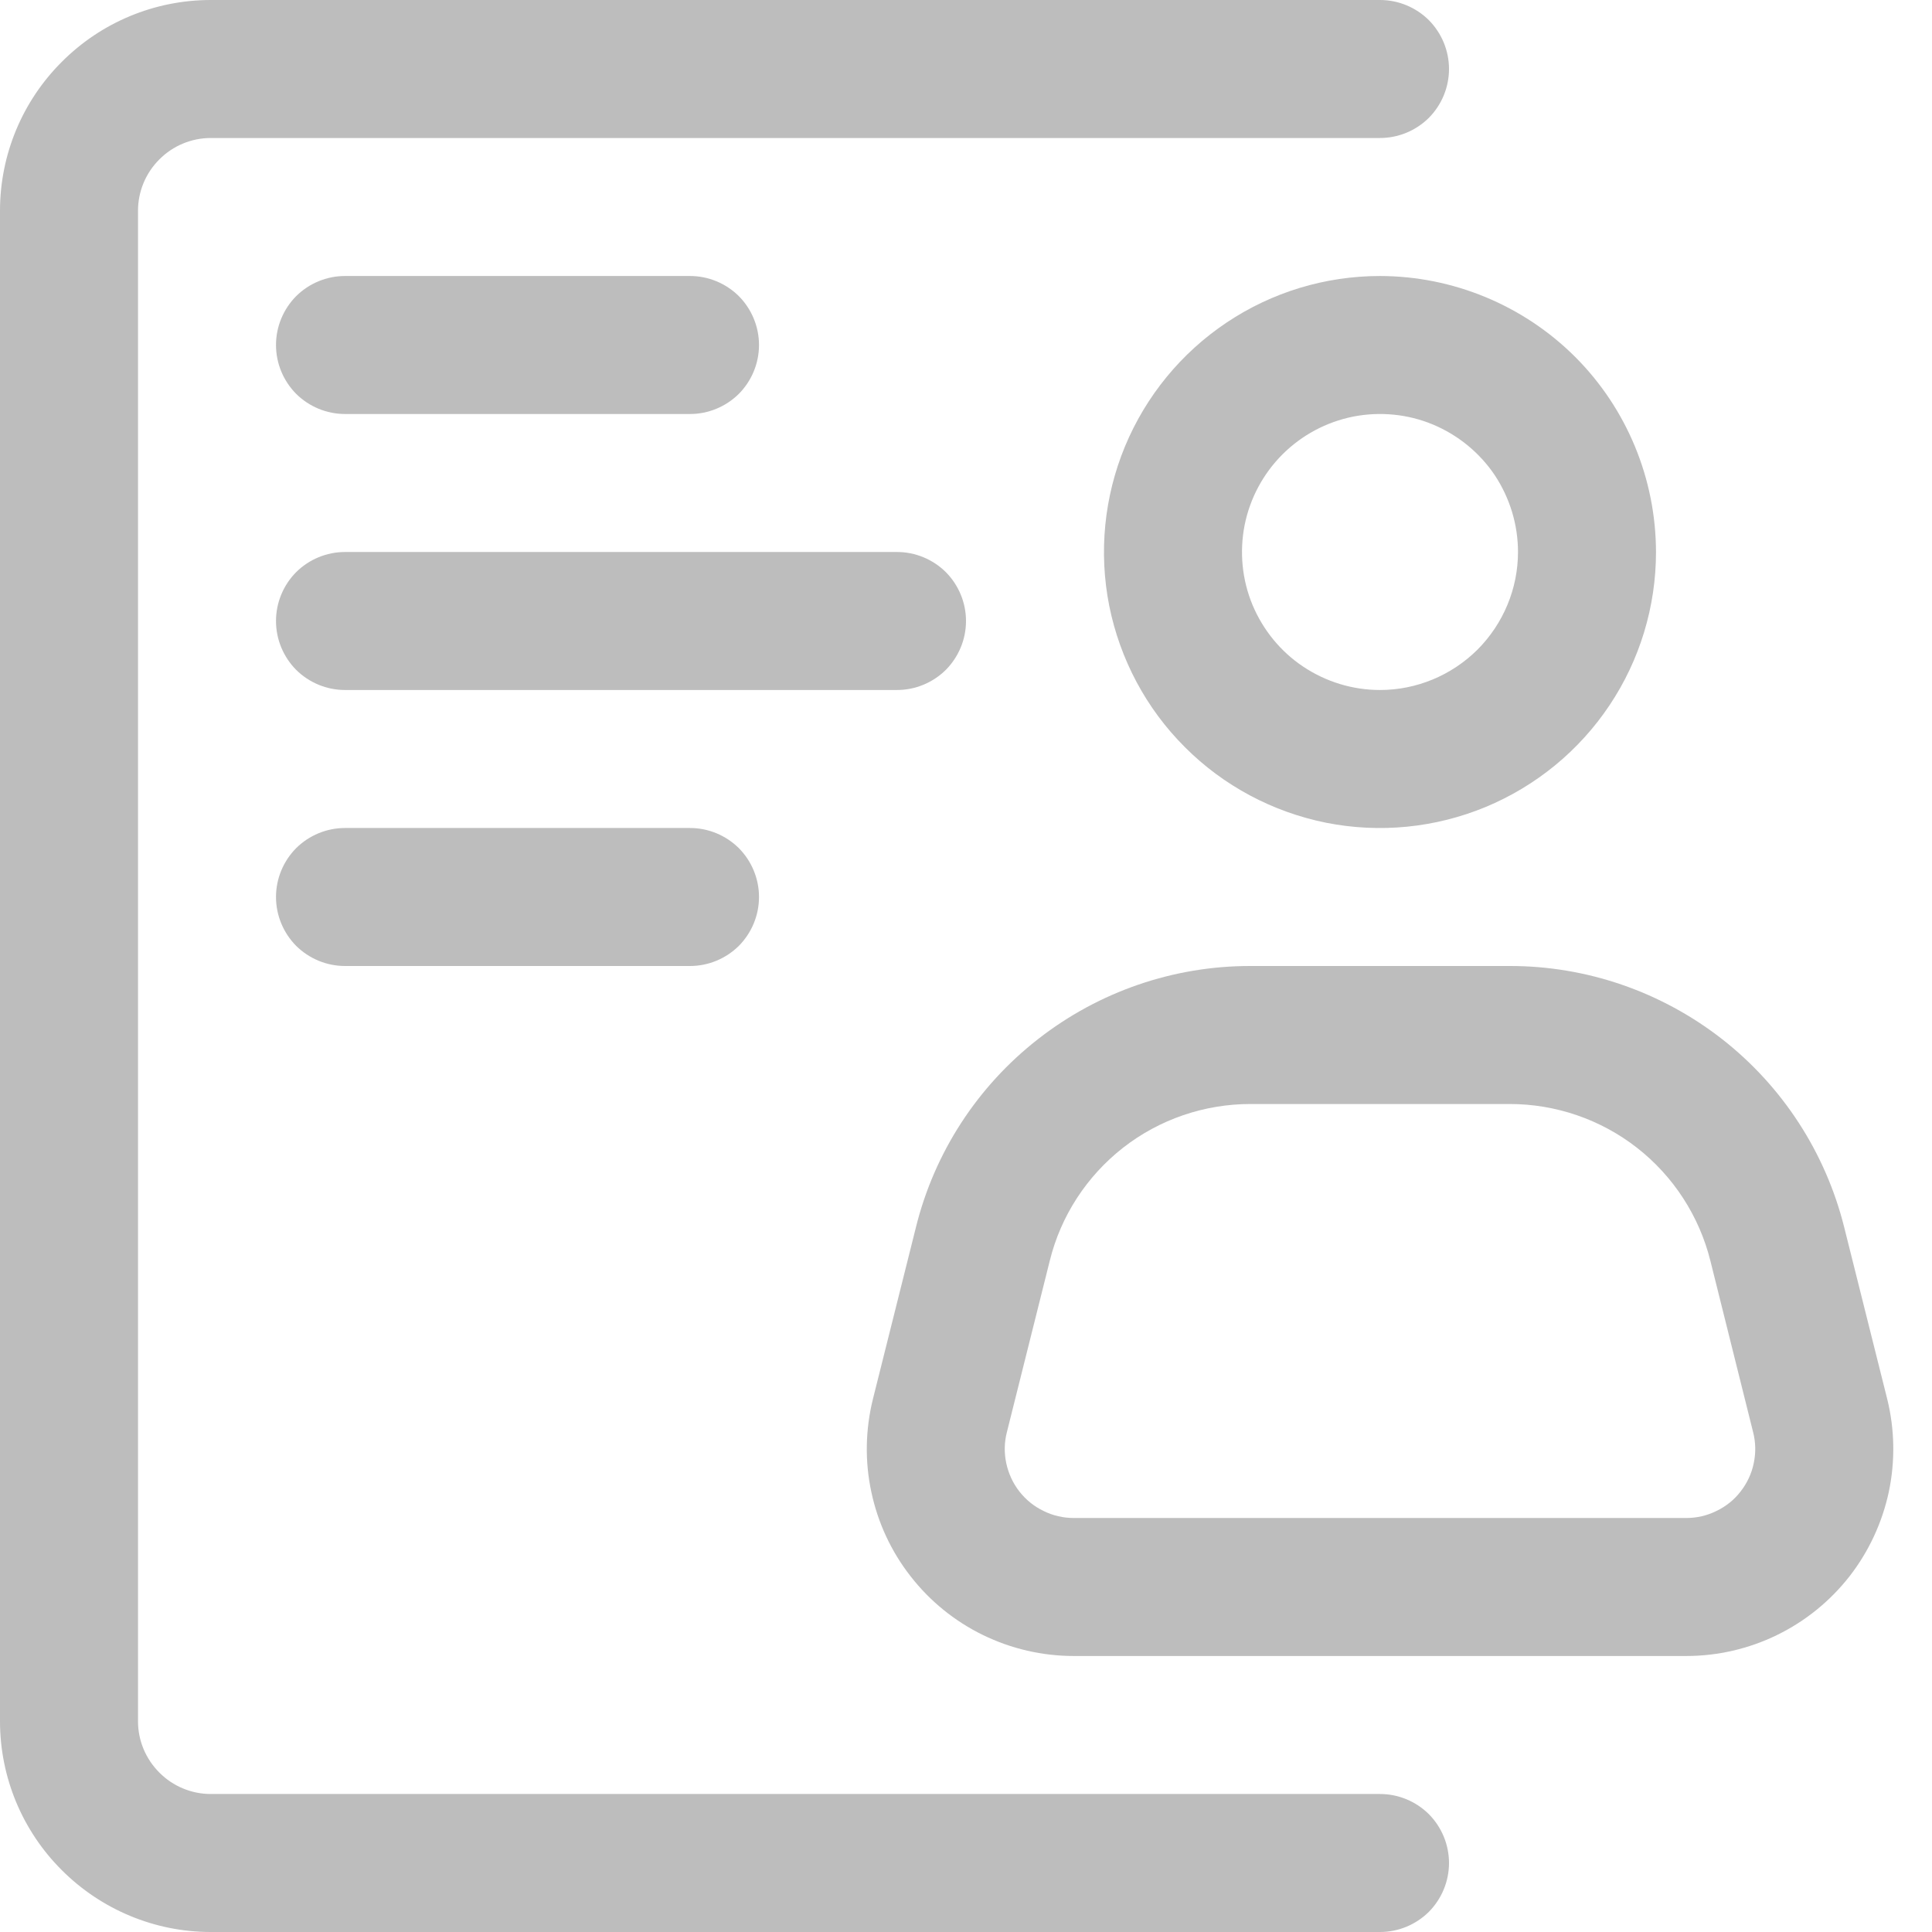 <svg width="14" height="14" viewBox="0 0 14 14" fill="none" xmlns="http://www.w3.org/2000/svg">
<path d="M1.527 14H10C10.133 14 10.26 13.947 10.354 13.854C10.447 13.76 10.5 13.633 10.5 13.5C10.5 13.367 10.447 13.24 10.354 13.146C10.26 13.053 10.133 13 10 13H1.527C1.388 13 1.253 12.944 1.155 12.845C1.056 12.746 1 12.613 1 12.473V1.527C1 1.388 1.056 1.253 1.155 1.155C1.253 1.056 1.388 1 1.527 1H10C10.133 1 10.26 0.947 10.354 0.854C10.447 0.76 10.5 0.633 10.5 0.5C10.5 0.367 10.447 0.24 10.354 0.146C10.26 0.053 10.133 0 10 0H1.527C1.122 0 0.734 0.161 0.448 0.448C0.161 0.734 0 1.122 0 1.527V12.473C0 12.878 0.161 13.266 0.448 13.552C0.734 13.838 1.122 14 1.527 14Z" fill="#BDBDBD"/>
<path d="M7.781 12H12.219C12.447 12 12.672 11.948 12.877 11.848C13.082 11.748 13.261 11.603 13.402 11.423C13.542 11.243 13.639 11.034 13.687 10.811C13.734 10.588 13.73 10.357 13.675 10.136L13.364 8.894C13.229 8.353 12.917 7.872 12.478 7.529C12.038 7.186 11.496 6.999 10.939 7H9.062C8.504 6.999 7.962 7.186 7.523 7.529C7.083 7.872 6.771 8.352 6.637 8.894L6.326 10.136C6.271 10.357 6.266 10.588 6.314 10.811C6.361 11.034 6.458 11.243 6.599 11.423C6.739 11.603 6.918 11.748 7.123 11.848C7.328 11.948 7.553 12 7.781 12ZM7.296 10.379L7.607 9.136C7.687 8.811 7.875 8.523 8.138 8.317C8.402 8.111 8.727 8 9.062 8H10.939C11.273 8 11.598 8.111 11.862 8.317C12.126 8.523 12.313 8.812 12.394 9.136L12.704 10.379C12.723 10.453 12.724 10.53 12.708 10.604C12.693 10.678 12.66 10.748 12.613 10.808C12.567 10.868 12.507 10.916 12.438 10.949C12.37 10.983 12.295 11 12.219 11H7.781C7.705 11 7.63 10.983 7.562 10.949C7.493 10.916 7.434 10.868 7.387 10.808C7.34 10.748 7.308 10.678 7.292 10.604C7.276 10.53 7.277 10.453 7.296 10.379Z" fill="#BDBDBD"/>
<path d="M10 2C9.604 2 9.218 2.117 8.889 2.337C8.56 2.557 8.304 2.869 8.152 3.235C8.001 3.6 7.961 4.002 8.038 4.39C8.116 4.778 8.306 5.135 8.586 5.414C8.865 5.694 9.222 5.884 9.61 5.962C9.998 6.039 10.4 5.999 10.765 5.848C11.131 5.696 11.443 5.44 11.663 5.111C11.883 4.782 12 4.396 12 4C11.999 3.47 11.789 2.961 11.414 2.586C11.039 2.212 10.53 2.001 10 2ZM10 5C9.802 5 9.609 4.941 9.444 4.831C9.28 4.722 9.152 4.565 9.076 4.383C9 4.2 8.981 3.999 9.019 3.805C9.058 3.611 9.153 3.433 9.293 3.293C9.433 3.153 9.611 3.058 9.805 3.019C9.999 2.981 10.2 3 10.383 3.076C10.565 3.152 10.722 3.28 10.832 3.444C10.941 3.609 11 3.802 11 4C11 4.265 10.894 4.519 10.707 4.707C10.519 4.894 10.265 5 10 5Z" fill="#BDBDBD"/>
<path d="M2.5 3H5C5.133 3 5.26 2.947 5.354 2.854C5.447 2.76 5.5 2.633 5.5 2.5C5.5 2.367 5.447 2.24 5.354 2.146C5.26 2.053 5.133 2 5 2H2.5C2.367 2 2.24 2.053 2.146 2.146C2.053 2.24 2 2.367 2 2.5C2 2.633 2.053 2.76 2.146 2.854C2.24 2.947 2.367 3 2.5 3Z" fill="#BDBDBD"/>
<path d="M2.5 6C2.367 6 2.24 6.053 2.146 6.146C2.053 6.24 2 6.367 2 6.5C2 6.633 2.053 6.76 2.146 6.854C2.24 6.947 2.367 7 2.5 7H5C5.133 7 5.26 6.947 5.354 6.854C5.447 6.76 5.5 6.633 5.5 6.5C5.5 6.367 5.447 6.24 5.354 6.146C5.26 6.053 5.133 6 5 6H2.5Z" fill="#BDBDBD"/>
<path d="M7 4.5C7 4.367 6.947 4.24 6.854 4.146C6.76 4.053 6.633 4 6.5 4H2.5C2.367 4 2.24 4.053 2.146 4.146C2.053 4.24 2 4.367 2 4.5C2 4.633 2.053 4.76 2.146 4.854C2.24 4.947 2.367 5 2.5 5H6.5C6.633 5 6.76 4.947 6.854 4.854C6.947 4.76 7 4.633 7 4.5Z" fill="#BDBDBD"/>
</svg>
